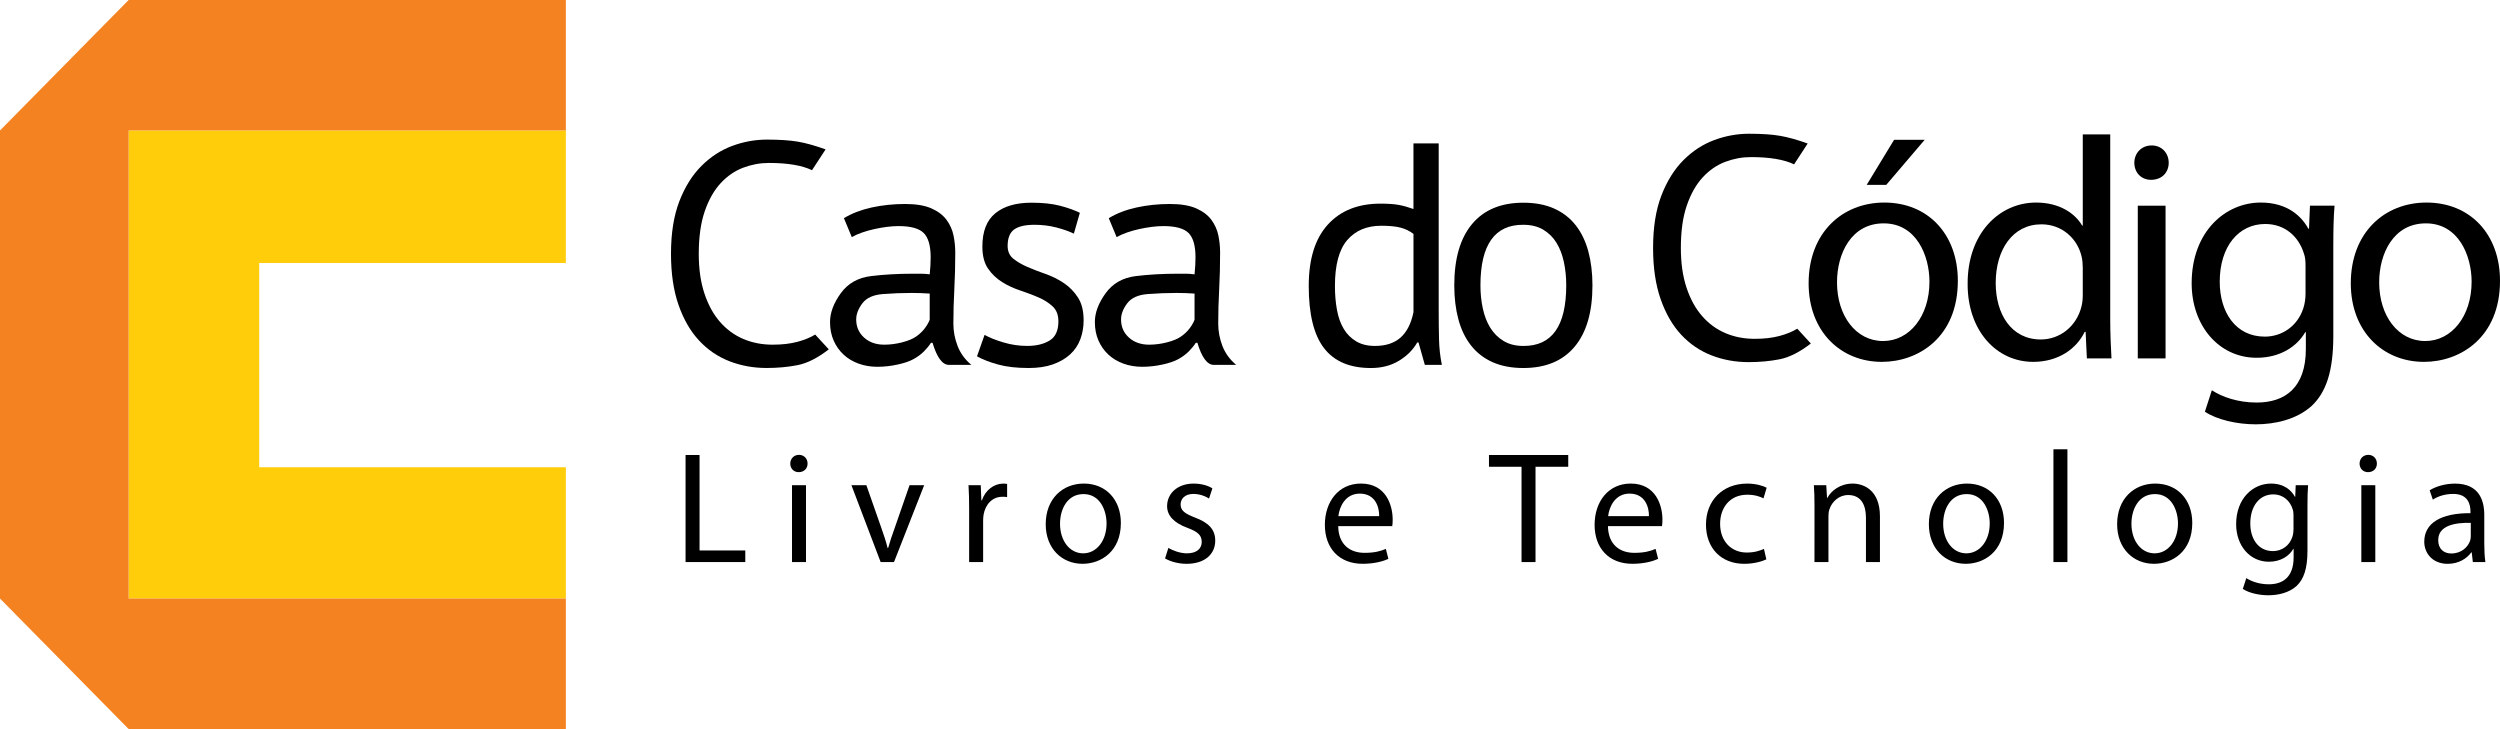 <?xml version="1.0" encoding="utf-8"?>
<!-- Generator: Adobe Illustrator 16.0.0, SVG Export Plug-In . SVG Version: 6.00 Build 0)  -->
<!DOCTYPE svg PUBLIC "-//W3C//DTD SVG 1.1//EN" "http://www.w3.org/Graphics/SVG/1.1/DTD/svg11.dtd">
<svg xmlns="http://www.w3.org/2000/svg" xmlns:xlink="http://www.w3.org/1999/xlink" version="1.1" id="Layer_1" x="0px" y="0px" width="330.457px" height="96.363px" viewBox="4.851 3.318 330.457 96.363" enable-background="new 4.851 3.318 330.457 96.363" xml:space="preserve">
<g>
	<g>
		<polygon fill="#FFCD09" points="21.854,20.564 21.854,38.242 21.854,64.756 21.854,82.434 39.532,82.434 79.649,82.434     79.649,65.08 39.114,65.08 39.114,38.082 79.649,38.082 79.649,20.564 39.532,20.564   "/>
		<polygon fill="#F58220" points="21.854,3.318 4.851,20.564 4.851,82.434 21.854,99.682 79.649,99.682 79.649,83.08 79.649,82.434     39.532,82.434 21.854,82.434 21.854,64.756 21.854,38.242 21.854,20.564 39.532,20.564 79.649,20.564 79.649,20.08 79.649,3.318       "/>
	</g>
	<g>
		<g>
			<path fill="none" d="M210.589,35.408c-0.442-0.723-1.026-1.299-1.75-1.729c-0.725-0.433-1.6-0.646-2.629-0.646     c-3.778-0.027-5.67,2.643-5.67,8.008c0,1.058,0.104,2.07,0.312,3.043c0.209,0.976,0.533,1.822,0.979,2.543     c0.445,0.726,1.029,1.31,1.752,1.754c0.724,0.443,1.599,0.666,2.627,0.666c3.781,0.029,5.672-2.641,5.672-8.006     c0-1.086-0.104-2.112-0.312-3.086C211.36,36.979,211.034,36.131,210.589,35.408z"/>
			<path fill="none" d="M187.433,33.156c-1.916,0-3.418,0.633-4.504,1.896c-1.084,1.266-1.625,3.288-1.625,6.067     c0,1.142,0.09,2.197,0.271,3.172c0.18,0.974,0.479,1.808,0.896,2.5c0.416,0.697,0.965,1.246,1.646,1.648     c0.681,0.401,1.508,0.604,2.482,0.604c1.418,0,2.543-0.366,3.377-1.104c0.834-0.738,1.401-1.857,1.709-3.357V34.24     c-0.498-0.389-1.07-0.668-1.709-0.834C189.337,33.24,188.491,33.156,187.433,33.156z"/>
			<path fill="none" d="M253.845,32.845c-4.296,0-6.173,4.002-6.173,7.797c0,4.422,2.502,7.756,6.089,7.756     c3.504,0,6.131-3.295,6.131-7.84C259.892,37.14,258.183,32.845,253.845,32.845z"/>
			<path fill="none" d="M125.365,40.039c-1.252,0-2.516,0.049-3.795,0.146c-1.279,0.097-2.189,0.508-2.732,1.229     c-0.541,0.724-0.812,1.433-0.812,2.127c0,0.974,0.348,1.771,1.043,2.398c0.693,0.625,1.584,0.938,2.67,0.938     c0.777,0,1.568-0.104,2.375-0.312s1.432-0.474,1.877-0.793c0.445-0.318,0.814-0.674,1.105-1.062     c0.293-0.389,0.508-0.766,0.646-1.127v-3.463c-0.389-0.024-0.785-0.047-1.188-0.061C126.15,40.047,125.754,40.039,125.365,40.039     z"/>
			<path fill="none" d="M160.373,40.039c-1.25,0-2.516,0.049-3.793,0.146c-1.281,0.098-2.188,0.508-2.731,1.229     c-0.543,0.723-0.814,1.433-0.814,2.127c0,0.974,0.348,1.771,1.045,2.398c0.693,0.625,1.584,0.938,2.668,0.938     c0.777,0,1.57-0.104,2.377-0.312c0.808-0.208,1.433-0.474,1.877-0.793c0.443-0.318,0.812-0.674,1.104-1.062     c0.293-0.389,0.508-0.766,0.647-1.127v-3.463c-0.391-0.024-0.787-0.047-1.188-0.061     C161.158,40.047,160.764,40.039,160.373,40.039z"/>
			<path fill="none" d="M274.696,32.97c-3.795,0-6.047,3.336-6.047,7.756c0,4.086,2.043,7.465,5.963,7.465     c2.461,0,4.711-1.67,5.379-4.379c0.125-0.5,0.166-1.002,0.166-1.584v-3.504c0-0.459-0.041-1.084-0.166-1.543     C279.45,34.888,277.448,32.97,274.696,32.97z"/>
			<path fill="none" d="M325.51,32.845c-4.295,0-6.172,4.002-6.172,7.797c0,4.422,2.502,7.756,6.088,7.756     c3.504,0,6.131-3.295,6.131-7.84C331.556,37.14,329.845,32.845,325.51,32.845z"/>
			<path fill="none" d="M304.267,32.926c-3.502,0-6.004,2.962-6.004,7.632c0,3.963,2.043,7.256,5.963,7.256     c2.293,0,4.336-1.418,5.088-3.752c0.207-0.625,0.291-1.334,0.291-1.961v-3.627c0-0.625-0.041-1.168-0.209-1.627     C308.729,34.679,306.978,32.926,304.267,32.926z"/>
			<path d="M110.246,48.504c-0.932,0.25-2.022,0.375-3.272,0.375c-1.392,0-2.679-0.25-3.859-0.75     c-1.182-0.502-2.209-1.252-3.086-2.252c-0.875-1.002-1.562-2.254-2.062-3.756c-0.502-1.498-0.752-3.25-0.752-5.252     c0-2.225,0.265-4.102,0.793-5.631c0.527-1.527,1.23-2.766,2.105-3.711c0.877-0.945,1.869-1.627,2.982-2.045     c1.11-0.416,2.237-0.625,3.379-0.625c2.473,0,4.379,0.317,5.711,0.959l1.795-2.752c-1.392-0.5-2.613-0.842-3.67-1.021     c-1.058-0.182-2.418-0.271-4.088-0.271c-1.558,0-3.086,0.276-4.586,0.834c-1.503,0.557-2.857,1.438-4.066,2.647     c-1.211,1.209-2.184,2.769-2.92,4.67c-0.736,1.906-1.105,4.222-1.105,6.945c0,2.611,0.334,4.871,1.002,6.775     c0.666,1.903,1.57,3.469,2.711,4.69c1.14,1.226,2.476,2.136,4.002,2.732c1.529,0.596,3.171,0.896,4.923,0.896     c1.444,0,2.807-0.125,4.088-0.375c1.276-0.25,2.653-0.944,4.129-2.086l-1.795-1.959     C111.963,47.935,111.178,48.254,110.246,48.504z"/>
			<path d="M240.061,47.729c-0.933,0.25-2.021,0.377-3.273,0.377c-1.393,0-2.678-0.25-3.856-0.75     c-1.185-0.502-2.211-1.252-3.086-2.254c-0.877-1-1.564-2.252-2.064-3.754c-0.5-1.5-0.75-3.252-0.75-5.254     c0-2.224,0.262-4.101,0.791-5.63c0.527-1.528,1.23-2.766,2.105-3.713c0.875-0.942,1.868-1.627,2.981-2.043     c1.111-0.418,2.236-0.625,3.379-0.625c2.474,0,4.377,0.318,5.713,0.959l1.793-2.754c-1.391-0.5-2.614-0.84-3.67-1.02     c-1.057-0.183-2.418-0.271-4.086-0.271c-1.559,0-3.086,0.277-4.588,0.834c-1.502,0.558-2.856,1.438-4.068,2.648     c-1.207,1.209-2.182,2.766-2.918,4.67c-0.735,1.904-1.104,4.221-1.104,6.942c0,2.613,0.334,4.873,1.002,6.777     s1.57,3.469,2.709,4.691c1.141,1.225,2.475,2.135,4.004,2.731s3.17,0.896,4.922,0.896c1.445,0,2.81-0.125,4.088-0.377     c1.277-0.25,2.654-0.945,4.129-2.084l-1.795-1.959C241.778,47.16,240.993,47.479,240.061,47.729z"/>
			<path d="M131.434,49.066c-0.375-0.959-0.564-1.953-0.564-2.982c0-1.418,0.043-2.918,0.125-4.504     c0.086-1.584,0.125-3.211,0.125-4.879c0-0.75-0.076-1.5-0.229-2.252c-0.152-0.75-0.459-1.438-0.918-2.063     c-0.457-0.625-1.125-1.134-2-1.521c-0.877-0.389-2.037-0.584-3.482-0.584c-1.529,0-2.996,0.152-4.4,0.457     c-1.403,0.307-2.635,0.779-3.69,1.418l1.043,2.504c0.389-0.223,0.84-0.424,1.354-0.604s1.058-0.334,1.627-0.459     c0.57-0.125,1.125-0.224,1.669-0.291c0.54-0.07,1.049-0.104,1.521-0.104c1.613,0,2.725,0.305,3.336,0.916     c0.611,0.613,0.918,1.682,0.918,3.211c0,0.668-0.041,1.418-0.125,2.252c-0.389-0.055-0.771-0.082-1.146-0.082s-0.759,0-1.148,0     c-1.918,0-3.738,0.104-5.461,0.312c-1.725,0.209-3.061,0.965-4.004,2.271c-0.945,1.31-1.418,2.574-1.418,3.797     c0,0.916,0.158,1.736,0.479,2.459c0.321,0.724,0.759,1.343,1.314,1.857c0.555,0.516,1.217,0.91,1.979,1.188     c0.767,0.277,1.593,0.418,2.482,0.418c0.889,0,1.779-0.1,2.668-0.293c0.891-0.192,1.598-0.438,2.127-0.729     c0.527-0.293,0.98-0.627,1.355-1.002s0.688-0.756,0.938-1.146h0.207c0.584,1.945,1.307,2.918,2.168,2.918h2.961     C132.414,50.854,131.809,50.025,131.434,49.066z M127.742,45.584c-0.139,0.361-0.354,0.738-0.646,1.127     c-0.291,0.39-0.66,0.744-1.105,1.062c-0.445,0.319-1.07,0.584-1.877,0.793s-1.598,0.312-2.375,0.312     c-1.086,0-1.977-0.312-2.67-0.938c-0.695-0.627-1.043-1.426-1.043-2.398c0-0.694,0.271-1.403,0.812-2.127     c0.543-0.723,1.453-1.133,2.732-1.229c1.279-0.098,2.543-0.146,3.795-0.146c0.389,0,0.785,0.008,1.189,0.021     c0.401,0.014,0.799,0.035,1.188,0.061V45.584z"/>
			<path d="M145.488,40.746c-0.738-0.5-1.543-0.901-2.42-1.209c-0.875-0.305-1.682-0.619-2.418-0.938     c-0.736-0.32-1.355-0.683-1.855-1.084c-0.5-0.402-0.752-0.968-0.752-1.689c0-1.029,0.287-1.752,0.855-2.17     c0.57-0.416,1.467-0.625,2.688-0.625c1.029,0,1.996,0.119,2.898,0.355c0.904,0.235,1.676,0.508,2.315,0.812l0.791-2.752     c-0.75-0.361-1.633-0.676-2.646-0.939c-1.016-0.264-2.273-0.396-3.775-0.396c-2.028,0-3.614,0.467-4.754,1.397     c-1.141,0.933-1.711,2.396-1.711,4.398c0,1.225,0.25,2.197,0.752,2.92c0.5,0.723,1.117,1.312,1.855,1.773     c0.735,0.459,1.543,0.834,2.418,1.125c0.877,0.293,1.684,0.598,2.42,0.916c0.736,0.321,1.354,0.717,1.854,1.188     c0.5,0.473,0.75,1.127,0.75,1.961c0,1.226-0.389,2.07-1.168,2.543c-0.776,0.474-1.766,0.709-2.961,0.709     c-1.057,0-2.098-0.151-3.127-0.459c-1.028-0.305-1.862-0.639-2.502-1l-1.002,2.836c0.752,0.418,1.683,0.779,2.795,1.084     c1.111,0.308,2.461,0.459,4.045,0.459c1.224,0,2.287-0.159,3.191-0.479c0.902-0.318,1.66-0.756,2.271-1.312     c0.611-0.556,1.064-1.223,1.355-2.002c0.293-0.778,0.438-1.612,0.438-2.502c0-1.252-0.25-2.26-0.75-3.024     C146.844,41.879,146.225,41.246,145.488,40.746z"/>
			<path d="M166.441,49.066c-0.373-0.959-0.562-1.953-0.562-2.982c0-1.418,0.041-2.918,0.125-4.504     c0.084-1.584,0.125-3.211,0.125-4.879c0-0.75-0.075-1.5-0.229-2.252c-0.154-0.75-0.459-1.438-0.918-2.063     s-1.125-1.134-2.002-1.521s-2.037-0.584-3.482-0.584c-1.528,0-2.996,0.152-4.397,0.457c-1.404,0.307-2.636,0.779-3.691,1.418     l1.041,2.504c0.391-0.223,0.842-0.424,1.357-0.604c0.512-0.181,1.057-0.334,1.625-0.459c0.569-0.125,1.127-0.224,1.668-0.291     c0.543-0.07,1.051-0.104,1.522-0.104c1.611,0,2.726,0.305,3.336,0.916c0.611,0.613,0.918,1.682,0.918,3.211     c0,0.668-0.043,1.418-0.125,2.252c-0.391-0.055-0.771-0.082-1.146-0.082c-0.377,0-0.76,0-1.148,0     c-1.918,0-3.739,0.104-5.463,0.312c-1.725,0.209-3.059,0.965-4.004,2.271c-0.945,1.31-1.418,2.574-1.418,3.797     c0,0.916,0.16,1.736,0.48,2.459c0.317,0.724,0.758,1.343,1.312,1.857c0.557,0.516,1.217,0.91,1.982,1.188     c0.764,0.277,1.59,0.418,2.479,0.418c0.889,0,1.779-0.1,2.67-0.293c0.89-0.192,1.599-0.438,2.127-0.729     c0.527-0.293,0.98-0.627,1.355-1.002c0.373-0.375,0.688-0.756,0.938-1.146h0.209c0.584,1.945,1.308,2.918,2.168,2.918h2.961     C167.422,50.854,166.818,50.025,166.441,49.066z M162.752,45.584c-0.141,0.361-0.354,0.738-0.647,1.127     c-0.291,0.39-0.66,0.744-1.104,1.062c-0.444,0.319-1.069,0.584-1.877,0.793c-0.807,0.209-1.6,0.312-2.377,0.312     c-1.084,0-1.975-0.312-2.668-0.938c-0.697-0.627-1.045-1.426-1.045-2.398c0-0.694,0.271-1.403,0.814-2.127     c0.543-0.723,1.45-1.133,2.731-1.229c1.277-0.099,2.543-0.146,3.793-0.146c0.392,0,0.785,0.008,1.189,0.021     c0.401,0.014,0.799,0.035,1.188,0.061v3.463H162.752z"/>
			<path d="M195.022,44.293V22.271h-3.336v8.674c-0.695-0.248-1.342-0.43-1.938-0.541c-0.6-0.111-1.412-0.168-2.44-0.168     c-2.945,0-5.261,0.926-6.943,2.772c-1.684,1.851-2.521,4.556-2.521,8.111c0,3.728,0.674,6.465,2.021,8.217     c1.35,1.752,3.412,2.627,6.193,2.627c1.418,0,2.653-0.319,3.711-0.959c1.057-0.639,1.862-1.444,2.418-2.42h0.168l0.834,2.961     h2.252c-0.224-1.108-0.351-2.243-0.375-3.397C195.036,46.996,195.022,45.709,195.022,44.293z M191.687,44.584     c-0.308,1.5-0.875,2.619-1.709,3.357c-0.834,0.736-1.959,1.104-3.377,1.104c-0.976,0-1.802-0.2-2.482-0.604     s-1.229-0.951-1.646-1.648c-0.418-0.692-0.718-1.526-0.896-2.5c-0.182-0.975-0.271-2.03-0.271-3.172     c0-2.779,0.541-4.803,1.625-6.067c1.086-1.265,2.588-1.896,4.504-1.896c1.059,0,1.905,0.084,2.545,0.25     c0.639,0.166,1.211,0.445,1.709,0.834v10.343H191.687z"/>
			<path d="M213.132,33.095c-0.75-0.959-1.702-1.695-2.854-2.212c-1.154-0.514-2.51-0.771-4.066-0.771     c-2.944,0-5.205,0.938-6.776,2.816c-1.57,1.877-2.355,4.579-2.355,8.11c0,1.642,0.181,3.133,0.541,4.482     c0.361,1.349,0.918,2.502,1.67,3.461c0.752,0.961,1.703,1.695,2.855,2.211c1.153,0.514,2.51,0.771,4.065,0.771     c2.947,0,5.205-0.938,6.775-2.813c1.572-1.877,2.359-4.58,2.359-8.111c0-1.641-0.183-3.135-0.543-4.483     C214.438,35.207,213.884,34.054,213.132,33.095z M206.21,49.045c-1.028,0-1.903-0.223-2.627-0.666     c-0.723-0.444-1.307-1.028-1.752-1.754c-0.444-0.721-0.77-1.567-0.979-2.543c-0.209-0.973-0.312-1.985-0.312-3.043     c0-5.365,1.892-8.035,5.67-8.008c1.029,0,1.904,0.215,2.629,0.646c0.724,0.432,1.308,1.008,1.75,1.729     c0.445,0.723,0.771,1.57,0.98,2.545c0.207,0.973,0.312,2,0.312,3.086C211.882,46.404,209.991,49.074,206.21,49.045z"/>
			<polygon points="259.265,21.793 255.22,21.793 251.594,27.756 254.179,27.756    "/>
			<path d="M253.929,30.092c-5.548,0-10.009,3.962-10.009,10.675c0,6.381,4.252,10.383,9.675,10.383     c4.836,0,10.049-3.252,10.049-10.717C263.644,34.304,259.724,30.092,253.929,30.092z M253.761,48.396     c-3.587,0-6.089-3.334-6.089-7.756c0-3.795,1.877-7.798,6.173-7.798c4.338,0,6.047,4.296,6.047,7.714     C259.892,45.103,257.265,48.396,253.761,48.396z"/>
			<path d="M283.786,21.084h-3.629v12.052h-0.082c-0.918-1.585-2.961-3.044-6.088-3.044c-4.879,0-9.092,4.087-9.049,10.8     c0,6.131,3.795,10.258,8.672,10.258c3.295,0,5.713-1.709,6.797-3.961h0.127l0.166,3.504h3.252     c-0.082-1.377-0.166-3.42-0.166-5.213V21.084z M280.157,42.228c0,0.582-0.041,1.084-0.166,1.584     c-0.668,2.709-2.918,4.379-5.379,4.379c-3.92,0-5.963-3.379-5.963-7.465c0-4.42,2.252-7.756,6.047-7.756     c2.752,0,4.754,1.918,5.295,4.211c0.125,0.459,0.166,1.084,0.166,1.543V42.228z"/>
			<path d="M310.063,33.554h-0.084c-0.916-1.671-2.793-3.462-6.297-3.462c-4.67,0-9.132,3.837-9.132,10.675     c0,5.588,3.587,9.842,8.591,9.842c3.127,0,5.338-1.502,6.422-3.379h0.082v2.211c0,5.128-2.752,7.087-6.504,7.087     c-2.502,0-4.588-0.75-5.922-1.625l-0.919,2.836c1.628,1.084,4.296,1.668,6.716,1.668c2.543,0,5.379-0.627,7.381-2.418     c1.918-1.795,2.877-4.588,2.877-9.257V36.013c0-2.418,0.041-4.087,0.166-5.505h-3.252L310.063,33.554z M309.604,42.101     c0,0.627-0.084,1.336-0.291,1.961c-0.752,2.334-2.795,3.752-5.088,3.752c-3.92,0-5.963-3.293-5.963-7.256     c0-4.67,2.502-7.632,6.004-7.632c2.711,0,4.463,1.753,5.129,3.921c0.168,0.459,0.209,1.002,0.209,1.627V42.101z"/>
			<path d="M325.594,30.092c-5.547,0-10.008,3.962-10.008,10.675c0,6.381,4.252,10.383,9.674,10.383     c4.836,0,10.049-3.252,10.049-10.717C335.308,34.304,331.388,30.092,325.594,30.092z M325.426,48.396     c-3.586,0-6.088-3.334-6.088-7.756c0-3.795,1.877-7.798,6.172-7.798c4.336,0,6.047,4.296,6.047,7.714     C331.556,45.103,328.929,48.396,325.426,48.396z"/>
			<path d="M289.265,22.543c-1.375,0-2.293,1.043-2.293,2.293c0,1.252,0.875,2.252,2.209,2.252c1.461,0,2.336-1,2.336-2.252     C291.517,23.545,290.599,22.543,289.265,22.543z"/>
			<rect x="287.429" y="30.508" width="3.67" height="20.185"/>
		</g>
		<g>
			<path d="M95.471,63.461h1.848V76.08h6.047v1.533h-7.895V63.461z"/>
			<path d="M111.599,64.596c0,0.629-0.44,1.133-1.177,1.133c-0.672,0-1.111-0.504-1.111-1.133c0-0.631,0.461-1.154,1.153-1.154     C111.137,63.441,111.599,63.945,111.599,64.596z M109.541,77.613V67.451h1.849v10.162H109.541z"/>
			<path d="M119.369,67.451l1.994,5.689c0.336,0.944,0.609,1.784,0.818,2.625h0.062c0.231-0.841,0.524-1.681,0.86-2.625l1.975-5.689     h1.933l-3.99,10.162h-1.765l-3.862-10.162H119.369z"/>
			<path d="M132.955,70.621c0-1.197-0.021-2.225-0.084-3.17h1.617l0.084,2.016h0.062c0.464-1.365,1.597-2.227,2.836-2.227     c0.188,0,0.336,0.021,0.504,0.043v1.742c-0.188-0.041-0.378-0.041-0.63-0.041c-1.303,0-2.227,0.965-2.479,2.352     c-0.042,0.252-0.062,0.566-0.062,0.859v5.418h-1.849L132.955,70.621L132.955,70.621z"/>
			<path d="M153.01,72.447c0,3.76-2.625,5.396-5.062,5.396c-2.729,0-4.871-2.017-4.871-5.23c0-3.379,2.246-5.375,5.039-5.375     C151.035,67.24,153.01,69.361,153.01,72.447z M144.969,72.553c0,2.227,1.26,3.906,3.064,3.906c1.764,0,3.086-1.66,3.086-3.947     c0-1.723-0.86-3.885-3.044-3.885C145.912,68.627,144.969,70.643,144.969,72.553z"/>
			<path d="M159.289,75.744c0.567,0.336,1.533,0.715,2.457,0.715c1.322,0,1.953-0.652,1.953-1.512c0-0.883-0.525-1.344-1.869-1.848     c-1.848-0.672-2.709-1.66-2.709-2.877c0-1.64,1.344-2.982,3.507-2.982c1.028,0,1.933,0.273,2.479,0.631l-0.441,1.344     c-0.397-0.252-1.133-0.609-2.078-0.609c-1.092,0-1.68,0.631-1.68,1.388c0,0.84,0.588,1.217,1.91,1.741     c1.743,0.65,2.667,1.533,2.667,3.045c0,1.806-1.407,3.064-3.779,3.064c-1.111,0-2.142-0.293-2.854-0.713L159.289,75.744z"/>
			<path d="M181.739,72.867c0.041,2.5,1.617,3.527,3.484,3.527c1.323,0,2.143-0.23,2.813-0.523l0.336,1.322     c-0.649,0.293-1.785,0.649-3.401,0.649c-3.127,0-4.996-2.077-4.996-5.146c0-3.063,1.805-5.459,4.766-5.459     c3.338,0,4.199,2.898,4.199,4.769c0,0.377-0.021,0.649-0.062,0.859L181.739,72.867L181.739,72.867z M187.155,71.545     c0.021-1.154-0.482-2.98-2.561-2.98c-1.892,0-2.688,1.699-2.834,2.98H187.155z"/>
			<path d="M205.972,65.016h-4.304v-1.555h10.478v1.555h-4.326v12.598h-1.848V65.016z"/>
			<path d="M217.395,72.867c0.043,2.5,1.617,3.527,3.485,3.527c1.322,0,2.142-0.23,2.812-0.523l0.336,1.322     c-0.65,0.293-1.783,0.649-3.4,0.649c-3.129,0-4.998-2.077-4.998-5.146c0-3.063,1.808-5.459,4.769-5.459     c3.338,0,4.199,2.898,4.199,4.769c0,0.377-0.021,0.649-0.064,0.859L217.395,72.867L217.395,72.867z M222.813,71.545     c0.021-1.154-0.482-2.98-2.562-2.98c-1.889,0-2.688,1.699-2.834,2.98H222.813z"/>
			<path d="M238.331,77.256c-0.481,0.23-1.553,0.588-2.918,0.588c-3.063,0-5.061-2.078-5.061-5.186c0-3.129,2.143-5.418,5.459-5.418     c1.092,0,2.059,0.273,2.562,0.547l-0.42,1.406c-0.44-0.23-1.135-0.482-2.143-0.482c-2.33,0-3.59,1.742-3.59,3.842     c0,2.352,1.512,3.801,3.526,3.801c1.051,0,1.742-0.252,2.269-0.481L238.331,77.256z"/>
			<path d="M244.696,70.201c0-1.07-0.021-1.91-0.084-2.75h1.639l0.104,1.68h0.043c0.504-0.945,1.68-1.891,3.358-1.891     c1.406,0,3.591,0.84,3.591,4.326v6.047h-1.849v-5.857c0-1.639-0.608-3.004-2.352-3.004c-1.197,0-2.142,0.861-2.478,1.891     c-0.084,0.23-0.127,0.545-0.127,0.861v6.109h-1.848L244.696,70.201L244.696,70.201z"/>
			<path d="M269.747,72.447c0,3.76-2.625,5.396-5.061,5.396c-2.729,0-4.871-2.017-4.871-5.23c0-3.379,2.248-5.375,5.039-5.375     C267.774,67.24,269.747,69.361,269.747,72.447z M261.706,72.553c0,2.227,1.26,3.906,3.064,3.906c1.764,0,3.088-1.66,3.088-3.947     c0-1.723-0.861-3.885-3.045-3.885C262.651,68.627,261.706,70.643,261.706,72.553z"/>
			<path d="M276.28,62.705h1.848v14.908h-1.848V62.705z"/>
			<path d="M294.632,72.447c0,3.76-2.625,5.396-5.061,5.396c-2.729,0-4.871-2.017-4.871-5.23c0-3.379,2.248-5.375,5.039-5.375     C292.659,67.24,294.632,69.361,294.632,72.447z M286.591,72.553c0,2.227,1.261,3.906,3.064,3.906c1.764,0,3.088-1.66,3.088-3.947     c0-1.723-0.861-3.885-3.045-3.885C287.536,68.627,286.591,70.643,286.591,72.553z"/>
			<path d="M309.858,76.123c0,2.352-0.483,3.758-1.449,4.66c-1.008,0.902-2.436,1.219-3.717,1.219c-1.217,0-2.562-0.295-3.381-0.84     l0.463-1.428c0.672,0.438,1.721,0.818,2.979,0.818c1.892,0,3.275-0.986,3.275-3.57v-1.111h-0.041     c-0.547,0.943-1.658,1.699-3.234,1.699c-2.52,0-4.323-2.141-4.323-4.955c0-3.443,2.246-5.375,4.598-5.375     c1.765,0,2.709,0.904,3.17,1.744h0.043l0.062-1.533h1.639c-0.063,0.713-0.084,1.553-0.084,2.771V76.123z M308.011,71.461     c0-0.314-0.021-0.588-0.105-0.818c-0.336-1.092-1.219-1.975-2.582-1.975c-1.764,0-3.023,1.492-3.023,3.844     c0,1.994,1.027,3.652,3.003,3.652c1.153,0,2.184-0.713,2.561-1.889c0.105-0.316,0.148-0.672,0.148-0.988L308.011,71.461     L308.011,71.461z"/>
			<path d="M319.036,64.596c0,0.629-0.44,1.133-1.176,1.133c-0.672,0-1.113-0.504-1.113-1.133c0-0.631,0.462-1.154,1.154-1.154     C318.573,63.441,319.036,63.945,319.036,64.596z M316.978,77.613V67.451h1.848v10.162H316.978z"/>
			<path d="M333.231,75.178c0,0.881,0.041,1.742,0.146,2.436h-1.658l-0.148-1.28h-0.062c-0.566,0.799-1.658,1.513-3.107,1.513     c-2.057,0-3.106-1.449-3.106-2.918c0-2.457,2.184-3.802,6.108-3.779v-0.211c0-0.818-0.229-2.353-2.309-2.33     c-0.967,0-1.953,0.272-2.666,0.756l-0.42-1.238c0.84-0.525,2.078-0.883,3.358-0.883c3.107,0,3.863,2.121,3.863,4.137V75.178     L333.231,75.178z M331.446,72.428c-2.016-0.043-4.305,0.314-4.305,2.287c0,1.219,0.799,1.764,1.723,1.764     c1.345,0,2.203-0.84,2.498-1.699c0.062-0.211,0.084-0.42,0.084-0.588V72.428z"/>
		</g>
	</g>
</g>
</svg>
